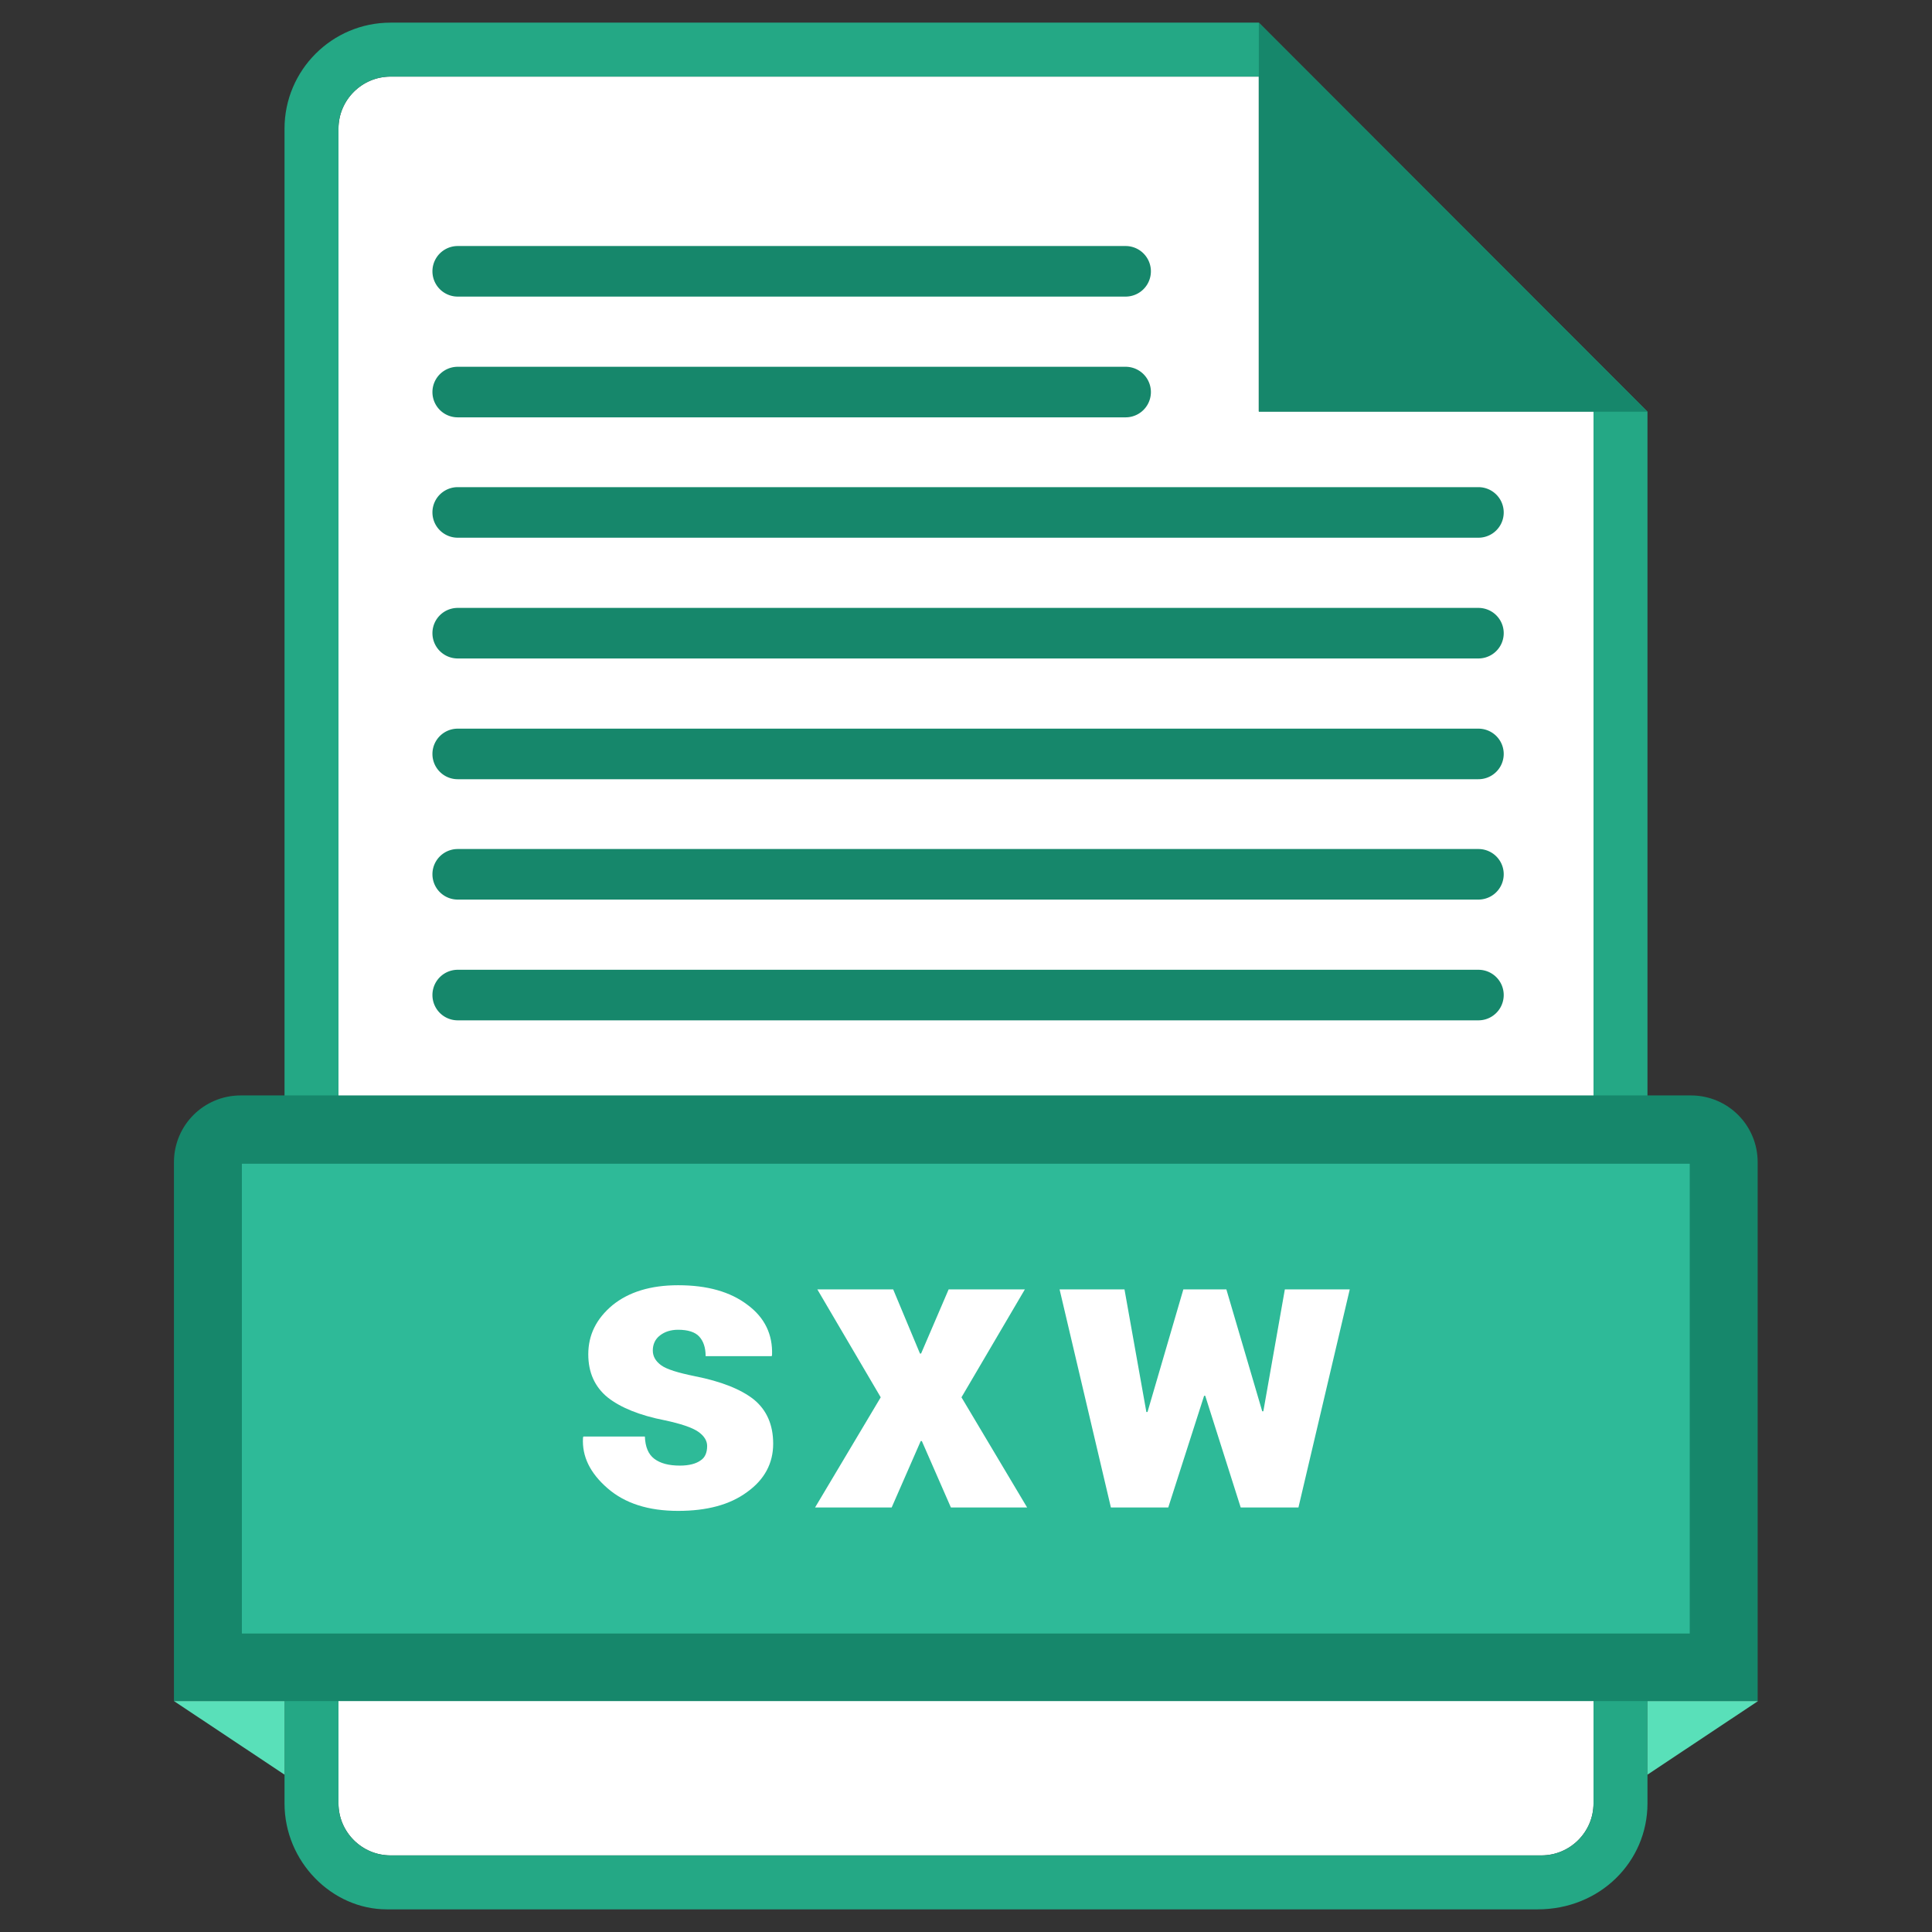 <?xml version="1.0" encoding="UTF-8"?><svg xmlns="http://www.w3.org/2000/svg" xmlns:xlink="http://www.w3.org/1999/xlink" version="1.2" baseProfile="tiny" id="Layer_1" x="0px" y="0px" viewBox="0 0 512 512" xml:space="preserve"><rect x="0" y="0" width="512" height="512" fill="#333333" stroke="none"/><g id="XMLID_953_"><g id="XMLID_363_"><g id="XMLID_377_"><path id="XMLID_382_" fill="#FFF" d="M422.3 477.9c0 7.6-6.2 13.8-13.8 13.8h-305c-7.6 0-13.8-6.2-13.8-13.8V34.1c0-7.6 6.2-13.8 13.8-13.8h230.1V109h88.7v368.9z"/><path id="XMLID_379_" fill="#24A885" d="M333.6 6H103.5C88 6 75.4 18.6 75.4 34.1v443.8c0 15.5 12.6 28.1 27.1 28.1h305c16.5 0 29.1-12.6 29.1-28.1V109.1L333.6 6zm88.7 471.9c0 7.6-6.2 13.8-13.8 13.8h-305c-7.6 0-13.8-6.2-13.8-13.8V34.1c0-7.6 6.2-13.8 13.8-13.8h230.1V109h88.7v368.9z"/><path id="XMLID_378_" fill="#16876B" d="M333.6 6v103.1h103z"/></g><g id="XMLID_372_"><path id="XMLID_376_" fill="#16876B" d="M465.9 450.8H46.1V308c0-9.8 7.9-17.7 17.7-17.7h384.3c9.8 0 17.7 7.9 17.7 17.7v142.8z"/><path id="XMLID_375_" fill="#59E0B9" d="M436.6 450.8v19.5l29.3-19.5z"/><path id="XMLID_374_" fill="#59E0B9" d="M75.4 450.8v19.5l-29.3-19.5z"/><path id="XMLID_373_" fill="#2EBA98" d="M64.1 308.4h383.7v124.5H64.1z"/></g><g id="XMLID_364_" fill="#16876B"><path id="XMLID_371_" d="M298.3 78.6h-177a6.7 6.7 0 0 1 0-13.4h177a6.7 6.7 0 0 1 0 13.4z"/><path id="XMLID_370_" d="M298.3 110.6h-177a6.7 6.7 0 0 1 0-13.4h177a6.7 6.7 0 0 1 0 13.4z"/><path id="XMLID_369_" d="M391.8 142.5H121.3a6.7 6.7 0 0 1 0-13.4h270.5a6.7 6.7 0 0 1 0 13.4z"/><path id="XMLID_368_" d="M391.8 174.5H121.3a6.7 6.7 0 0 1 0-13.4h270.5a6.7 6.7 0 0 1 0 13.4z"/><path id="XMLID_367_" d="M391.8 206.5H121.3a6.7 6.7 0 0 1 0-13.4h270.5a6.7 6.7 0 0 1 0 13.4z"/><path id="XMLID_366_" d="M391.8 238.4H121.3a6.7 6.7 0 0 1 0-13.4h270.5a6.7 6.7 0 0 1 0 13.4z"/><path id="XMLID_365_" d="M391.8 270.4H121.3a6.7 6.7 0 0 1 0-13.4h270.5a6.7 6.7 0 0 1 0 13.4z"/></g></g><g id="XMLID_812_" fill="#FFF"><path id="XMLID_751_" d="M187.4 383.2c0-1.4-.8-2.7-2.4-3.8-1.6-1.1-4.6-2.1-8.8-3-6.7-1.3-11.8-3.4-15.2-6.1-3.4-2.8-5.1-6.6-5.1-11.4 0-5.1 2.1-9.4 6.4-13 4.3-3.5 10.1-5.3 17.4-5.3 7.7 0 13.8 1.7 18.4 5.2 4.6 3.4 6.7 7.9 6.5 13.3l-.1.3H187c0-2.3-.6-4-1.7-5.2-1.1-1.2-3-1.8-5.6-1.8-1.9 0-3.5.5-4.8 1.5-1.3 1-1.9 2.4-1.9 4 0 1.5.7 2.8 2.2 3.9 1.5 1.1 4.5 2 8.9 2.9 7.1 1.4 12.3 3.5 15.7 6.2 3.4 2.8 5.1 6.7 5.1 11.7 0 5.2-2.3 9.5-6.9 12.8-4.6 3.4-10.7 5-18.3 5-7.9 0-14.1-2-18.7-6s-6.8-8.4-6.5-13.4l.1-.3h16.3c.1 2.7.9 4.7 2.5 5.9 1.6 1.2 3.8 1.8 6.8 1.8 2.4 0 4.3-.5 5.5-1.4 1.1-.7 1.7-2 1.7-3.8z"/><path id="XMLID_753_" d="M243.8 358.7h.3l7.3-17h20.2l-16.8 28.6 17.4 29.2H252l-7.7-17.6h-.3l-7.7 17.6H216l17.4-29.2-16.8-28.6h20.1l7.1 17z"/><path id="XMLID_755_" d="M334.5 374h.3l5.7-32.3h17.2l-13.6 57.8h-15.3l-9.4-29.6h-.3l-9.5 29.6h-15.2l-13.6-57.8H298l5.8 32.5h.3l9.5-32.5H325l9.5 32.3z"/></g></g></svg>